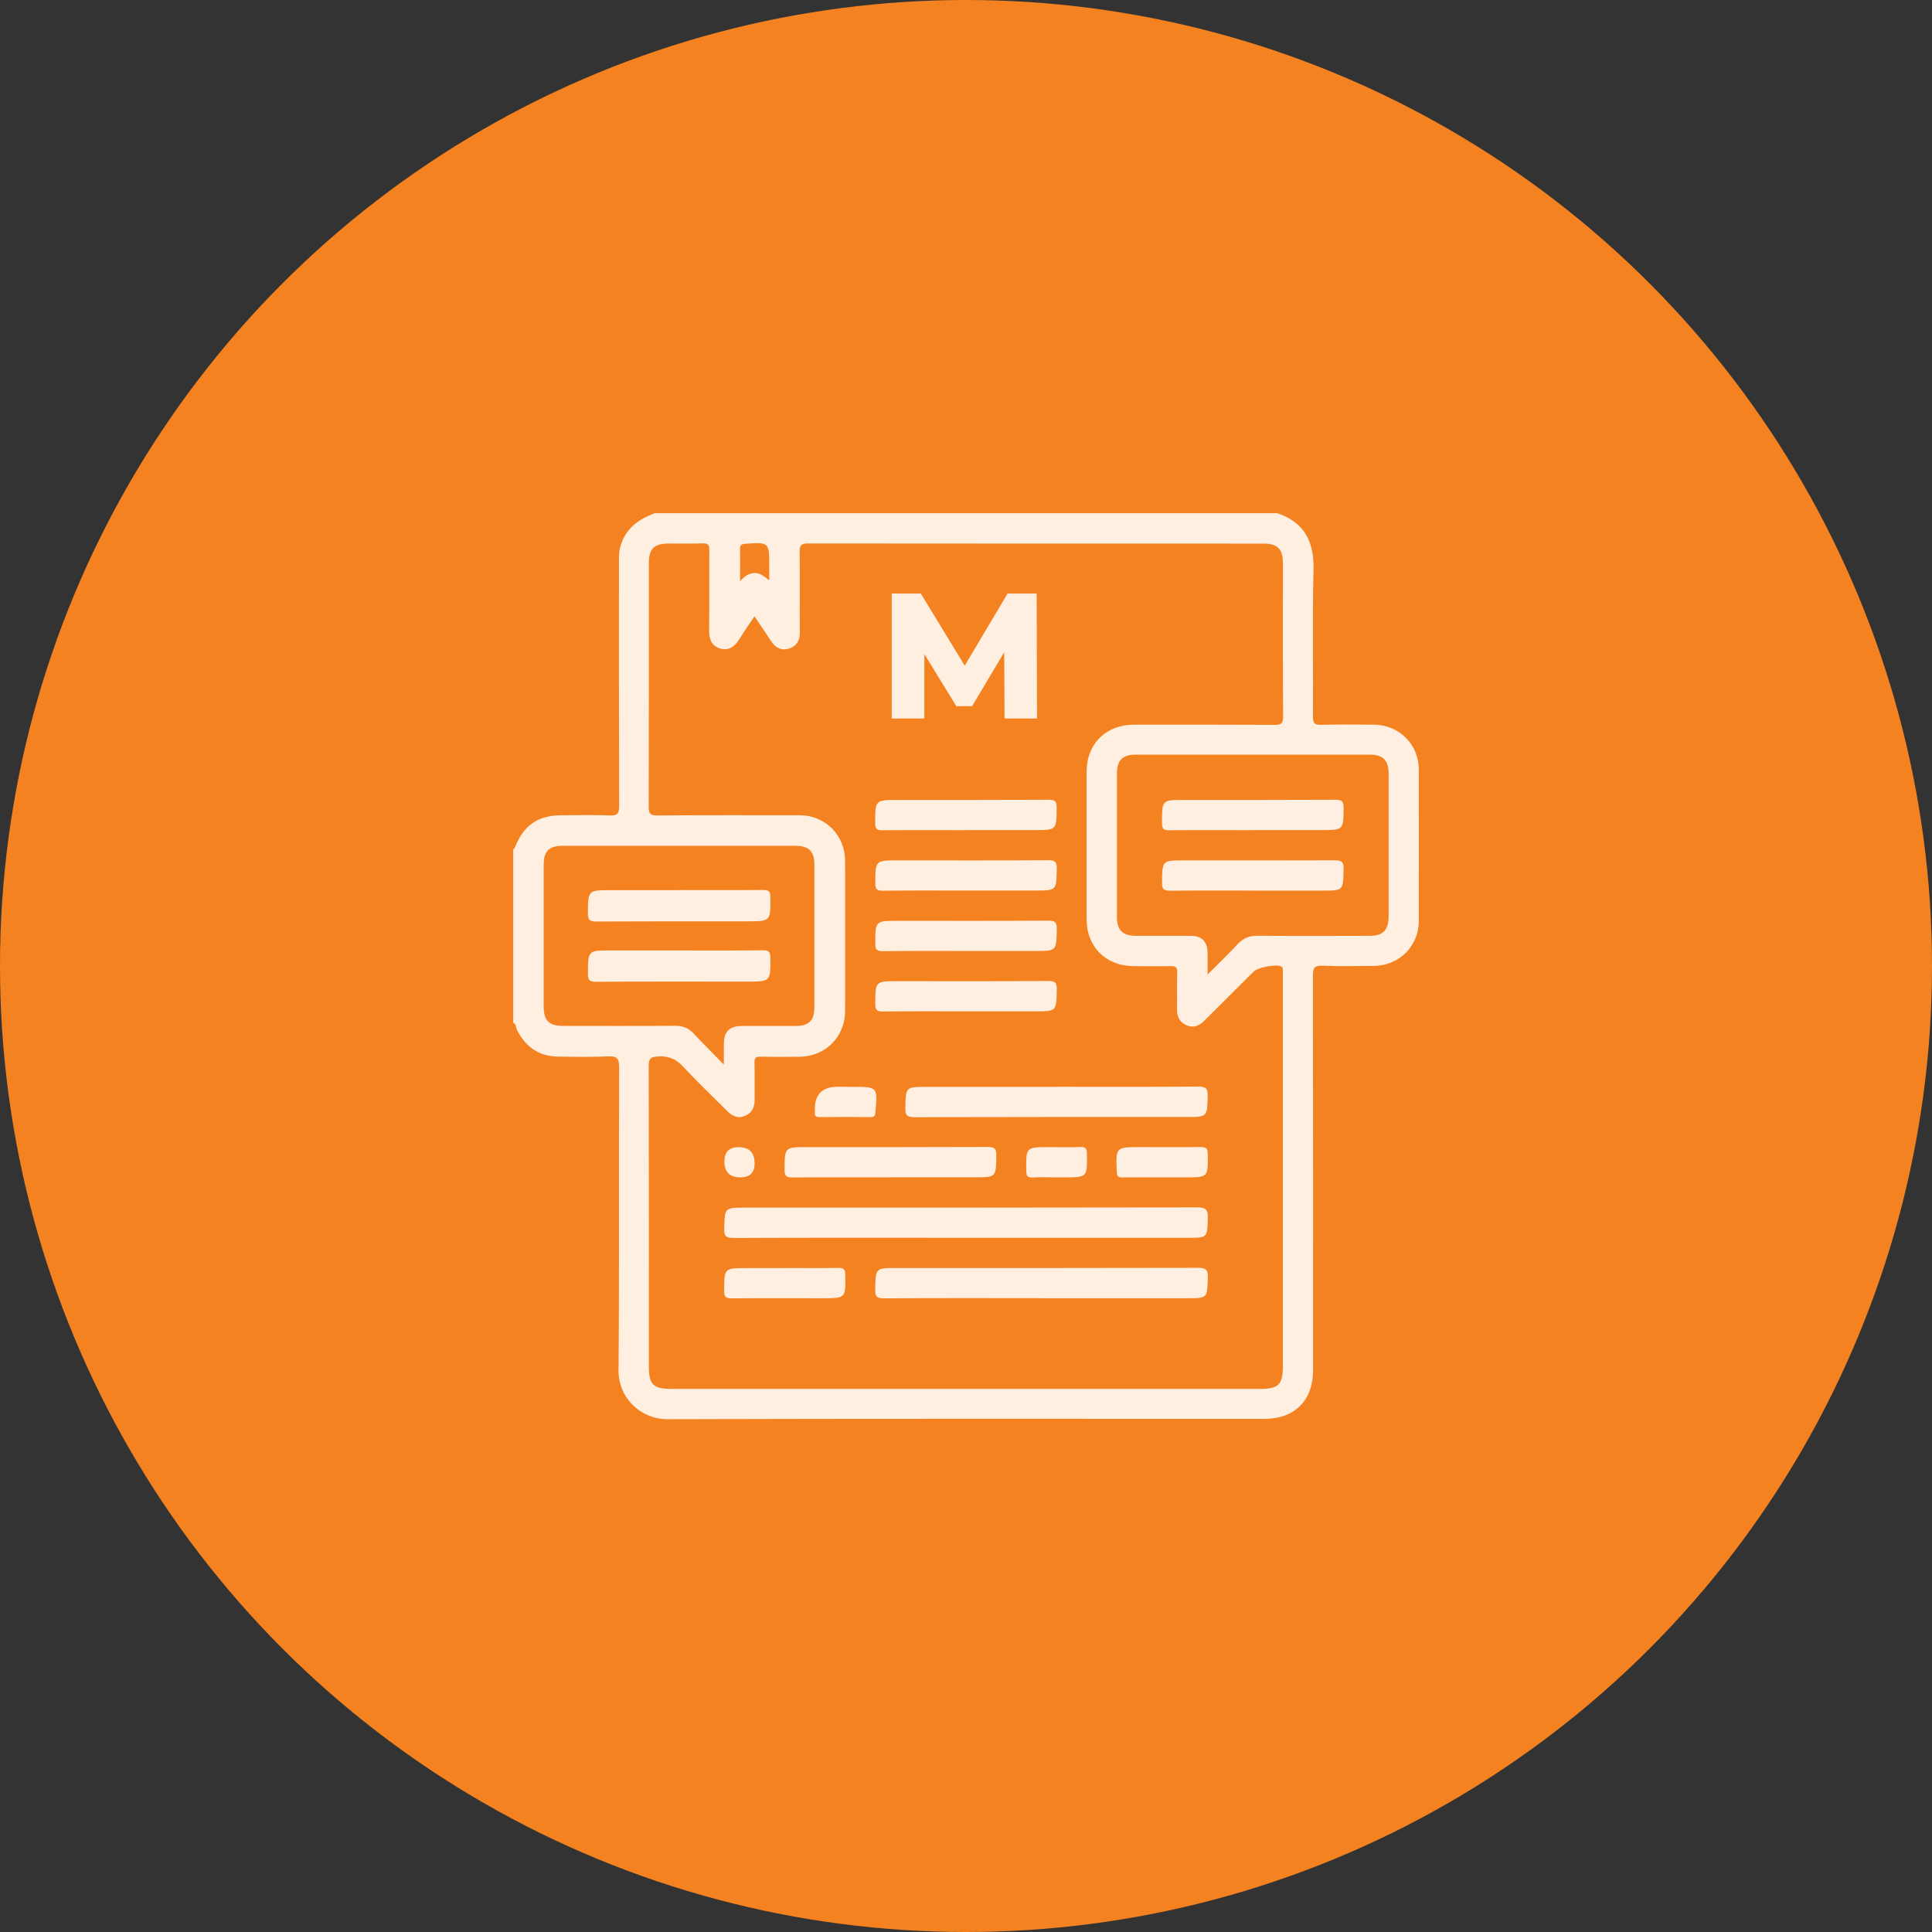 <svg width="64" height="64" viewBox="0 0 64 64" fill="none" xmlns="http://www.w3.org/2000/svg">
<rect x="0" y="0" width="64" height="64" fill="#333333" stroke="none"/>
<circle cx="32" cy="32" r="32" fill="#F58220"/>
<path d="M21.684 17H42.314C43.222 17.308 43.536 17.955 43.512 18.89C43.471 20.504 43.503 22.119 43.494 23.734C43.494 23.944 43.533 24.018 43.76 24.012C44.343 23.994 44.926 24.003 45.511 24.006C46.345 24.012 46.999 24.656 46.999 25.484C47.002 27.161 47.002 28.838 46.999 30.515C46.999 31.343 46.342 31.993 45.514 31.996C44.952 31.999 44.387 32.017 43.825 31.99C43.544 31.979 43.491 32.061 43.491 32.331C43.5 36.684 43.497 41.04 43.497 45.393C43.497 46.392 42.888 47.002 41.886 47.002C35.291 47.002 28.696 46.993 22.104 47.013C21.238 47.013 20.481 46.324 20.49 45.387C20.519 42.042 20.495 38.7 20.51 35.356C20.51 35.042 20.424 34.983 20.135 34.995C19.585 35.019 19.032 35.01 18.479 35.001C17.846 34.992 17.405 34.673 17.124 34.114C17.086 34.034 17.101 33.925 17 33.88V28.128C17.05 28.119 17.053 28.078 17.071 28.04C17.358 27.327 17.834 27.007 18.603 27.007C19.132 27.007 19.665 26.99 20.194 27.013C20.463 27.025 20.51 26.942 20.51 26.688C20.501 23.982 20.504 21.279 20.504 18.573C20.504 18.428 20.504 18.286 20.54 18.142C20.697 17.529 21.131 17.207 21.687 17.003L21.684 17ZM24.997 20.41C24.807 20.691 24.642 20.93 24.488 21.176C24.343 21.409 24.154 21.563 23.87 21.486C23.577 21.403 23.488 21.179 23.491 20.883C23.5 19.999 23.491 19.111 23.497 18.227C23.497 18.056 23.462 17.991 23.278 18C22.903 18.014 22.527 18.003 22.154 18.006C21.667 18.006 21.495 18.177 21.495 18.659C21.495 21.347 21.495 24.032 21.489 26.721C21.489 26.948 21.534 27.013 21.773 27.013C23.346 27.002 24.92 27.005 26.493 27.007C27.339 27.007 27.992 27.667 27.995 28.513C27.998 30.169 27.998 31.825 27.995 33.481C27.995 34.35 27.345 35.001 26.478 35.007C26.052 35.007 25.623 35.016 25.198 35.004C25.029 34.998 24.988 35.054 24.994 35.214C25.005 35.598 24.991 35.986 24.999 36.37C25.005 36.63 24.949 36.843 24.689 36.959C24.423 37.077 24.231 36.95 24.053 36.769C23.583 36.296 23.098 35.838 22.645 35.35C22.409 35.096 22.169 34.974 21.808 34.995C21.551 35.01 21.489 35.063 21.489 35.32C21.498 38.644 21.495 41.965 21.495 45.289C21.495 45.857 21.646 46.008 22.214 46.008C28.735 46.008 35.255 46.008 41.776 46.008C42.344 46.008 42.495 45.857 42.495 45.289C42.495 40.966 42.495 36.645 42.495 32.322C42.495 32.26 42.495 32.197 42.495 32.135C42.495 32.085 42.495 32.038 42.43 32.011C42.255 31.937 41.67 32.044 41.528 32.186C40.981 32.73 40.436 33.274 39.889 33.818C39.724 33.984 39.532 34.066 39.298 33.96C39.07 33.856 38.987 33.673 38.99 33.431C38.996 33.026 38.984 32.617 38.996 32.212C39.002 32.044 38.946 32.002 38.786 32.005C38.381 32.014 37.973 32.008 37.568 32.005C36.633 32.005 35.995 31.369 35.995 30.444C35.995 28.82 35.995 27.194 35.995 25.57C35.995 24.642 36.633 24.006 37.565 24.006C39.117 24.006 40.67 24.003 42.223 24.012C42.43 24.012 42.504 23.976 42.504 23.748C42.492 22.051 42.498 20.354 42.498 18.656C42.498 18.189 42.323 18.008 41.862 18.008C36.831 18.008 31.798 18.008 26.768 18.003C26.517 18.003 26.487 18.082 26.49 18.301C26.502 19.185 26.49 20.073 26.496 20.957C26.496 21.217 26.389 21.403 26.144 21.483C25.895 21.566 25.697 21.465 25.555 21.253C25.378 20.986 25.198 20.72 24.994 20.419L24.997 20.41ZM23.979 35.267C23.979 34.983 23.979 34.788 23.979 34.596C23.979 34.17 24.16 33.99 24.579 33.987C25.174 33.987 25.768 33.987 26.36 33.987C26.797 33.987 26.978 33.803 26.978 33.36C26.978 31.786 26.978 30.213 26.978 28.643C26.978 28.199 26.797 28.022 26.357 28.019C23.784 28.019 21.211 28.019 18.638 28.019C18.192 28.019 18.011 28.196 18.011 28.634C18.011 30.207 18.011 31.78 18.011 33.351C18.011 33.809 18.189 33.984 18.656 33.984C19.895 33.984 21.134 33.99 22.373 33.981C22.622 33.981 22.808 34.055 22.977 34.235C23.287 34.566 23.607 34.886 23.979 35.267V35.267ZM39.999 32.286C40.371 31.914 40.694 31.603 40.998 31.275C41.182 31.08 41.383 30.994 41.658 30.997C42.897 31.009 44.136 31.003 45.375 31C45.813 31 45.996 30.813 45.999 30.37C45.999 28.788 45.999 27.203 45.999 25.62C45.999 25.183 45.813 24.999 45.369 24.999C42.788 24.999 40.203 24.999 37.621 24.999C37.181 24.999 37 25.186 37 25.629C37 27.212 37 28.797 37 30.379C37 30.816 37.186 31 37.63 31C38.233 31 38.84 31 39.443 31C39.812 31 39.993 31.189 40.002 31.559C40.005 31.775 40.002 31.99 40.002 32.283L39.999 32.286ZM24.515 19.256C24.665 19.085 24.81 18.984 25.011 18.981C25.206 18.981 25.325 19.117 25.482 19.221C25.482 19.046 25.482 18.901 25.482 18.757C25.482 17.958 25.482 17.961 24.689 18.014C24.553 18.023 24.512 18.059 24.515 18.195C24.523 18.535 24.515 18.872 24.515 19.256Z" fill="#FFEFE1"/>
<path d="M31.967 41.004C29.415 41.004 26.863 40.998 24.311 41.01C24.05 41.01 23.982 40.951 23.991 40.691C24.012 40.005 23.997 40.005 24.689 40.005C29.678 40.005 34.667 40.005 39.659 39.996C39.943 39.996 40.02 40.067 40.011 40.348C39.99 41.004 40.005 41.004 39.345 41.004C36.888 41.004 34.427 41.004 31.97 41.004H31.967Z" fill="#FFEFE1"/>
<path d="M34.469 43.003C32.739 43.003 31.009 42.997 29.282 43.009C29.048 43.009 28.989 42.956 28.992 42.722C29.007 42.004 28.992 42.004 29.719 42.004C33.043 42.004 36.364 42.007 39.688 41.998C39.949 41.998 40.017 42.057 40.011 42.317C39.99 43.006 40.005 43.006 39.316 43.006H34.472L34.469 43.003Z" fill="#FFEFE1"/>
<path d="M35.019 36.001C36.58 36.001 38.145 36.007 39.706 35.995C39.96 35.995 40.011 36.069 40.005 36.305C39.99 37.003 40.002 37.003 39.289 37.003C36.29 37.003 33.289 37 30.29 37.009C30.039 37.009 29.985 36.938 29.991 36.701C30.006 36.004 29.994 36.004 30.707 36.004C32.144 36.004 33.581 36.004 35.019 36.004V36.001Z" fill="#FFEFE1"/>
<path d="M29.497 39.002C28.415 39.002 27.333 38.996 26.247 39.005C26.046 39.005 25.987 38.958 25.99 38.751C25.993 38 25.987 38 26.747 38C28.737 38 30.725 38.002 32.715 37.994C32.949 37.994 33.008 38.047 33.005 38.281C32.993 38.999 33.005 38.999 32.277 38.999C31.352 38.999 30.423 38.999 29.497 38.999V39.002Z" fill="#FFEFE1"/>
<path d="M31.988 27.501C31.071 27.501 30.154 27.495 29.24 27.504C29.06 27.504 28.992 27.475 28.992 27.271C28.992 26.499 28.983 26.499 29.761 26.499C31.417 26.499 33.073 26.502 34.726 26.493C34.936 26.493 35.01 26.528 35.004 26.759C34.995 27.498 35.004 27.498 34.268 27.498H31.988V27.501Z" fill="#FFEFE1"/>
<path d="M31.999 29.5C31.083 29.5 30.166 29.494 29.252 29.506C29.051 29.506 28.992 29.459 28.995 29.252C28.998 28.501 28.992 28.501 29.752 28.501C31.408 28.501 33.064 28.507 34.717 28.495C34.948 28.495 35.013 28.545 35.007 28.782C34.992 29.5 35.007 29.5 34.282 29.5H32.002H31.999Z" fill="#FFEFE1"/>
<path d="M31.999 31.503C31.083 31.503 30.166 31.497 29.252 31.509C29.051 31.509 28.992 31.461 28.995 31.254C28.998 30.503 28.992 30.503 29.752 30.503C31.408 30.503 33.064 30.509 34.717 30.497C34.948 30.497 35.013 30.547 35.007 30.784C34.992 31.503 35.007 31.503 34.279 31.503H31.999V31.503Z" fill="#FFEFE1"/>
<path d="M31.999 33.502C31.083 33.502 30.166 33.496 29.252 33.508C29.051 33.508 28.992 33.46 28.995 33.253C28.998 32.502 28.992 32.502 29.752 32.502C31.408 32.502 33.064 32.508 34.717 32.496C34.948 32.496 35.013 32.543 35.007 32.783C34.992 33.502 35.007 33.502 34.282 33.502H32.002H31.999Z" fill="#FFEFE1"/>
<path d="M26.026 42.004C26.608 42.004 27.191 42.01 27.773 42.001C27.948 41.998 27.998 42.042 28.001 42.223C28.013 43.006 28.019 43.006 27.247 43.006C26.247 43.006 25.248 43 24.248 43.009C24.05 43.009 23.988 42.965 23.988 42.758C23.994 42.007 23.985 42.007 24.742 42.007C25.168 42.007 25.597 42.007 26.023 42.007L26.026 42.004Z" fill="#FFEFE1"/>
<path d="M38.47 39.002C38.044 39.002 37.615 38.996 37.189 39.005C37.041 39.008 37 38.967 36.994 38.816C36.962 37.999 36.956 37.999 37.781 37.999C38.446 37.999 39.115 38.005 39.78 37.997C39.954 37.997 40.005 38.041 40.008 38.218C40.02 39.002 40.025 39.002 39.254 39.002C38.993 39.002 38.733 39.002 38.473 39.002H38.47Z" fill="#FFEFE1"/>
<path d="M27.998 36.003H28.246C29.077 36.003 29.072 36.003 29 36.846C28.992 36.968 28.959 37.006 28.838 37.006C28.276 37 27.714 37 27.152 37.006C27.031 37.006 26.978 36.968 26.995 36.846C26.995 36.837 26.995 36.826 26.995 36.814C26.968 36.272 27.218 36.001 27.747 36.001H27.995L27.998 36.003Z" fill="#FFEFE1"/>
<path d="M34.995 39.002C34.735 39.002 34.474 38.99 34.214 39.005C34.031 39.017 33.995 38.946 33.995 38.777C33.987 38 33.981 38 34.755 38C35.099 38 35.444 38.011 35.788 37.997C35.971 37.988 36.006 38.056 36.006 38.224C36.015 39.002 36.021 39.002 35.246 39.002H34.995V39.002Z" fill="#FFEFE1"/>
<path d="M24.997 38.532C24.997 38.845 24.841 39.002 24.529 39.002C24.174 39.002 23.997 38.825 23.997 38.473C23.997 38.159 24.153 38.002 24.464 38.002C24.819 38.002 24.997 38.179 24.997 38.532Z" fill="#FFEFE1"/>
<path d="M22.495 29.485C23.42 29.485 24.346 29.491 25.271 29.482C25.455 29.482 25.52 29.518 25.52 29.719C25.526 30.52 25.535 30.52 24.748 30.52C23.083 30.52 21.418 30.517 19.756 30.526C19.546 30.526 19.475 30.485 19.475 30.257C19.481 29.488 19.472 29.488 20.247 29.488C21.022 29.488 21.743 29.488 22.495 29.488V29.485Z" fill="#FFEFE1"/>
<path d="M22.53 31.485C23.447 31.485 24.361 31.491 25.277 31.479C25.473 31.479 25.517 31.532 25.52 31.721C25.523 32.517 25.532 32.517 24.742 32.517C23.077 32.517 21.412 32.511 19.75 32.523C19.528 32.523 19.475 32.467 19.475 32.248C19.481 31.485 19.475 31.485 20.223 31.485C20.972 31.485 21.764 31.485 22.533 31.485H22.53Z" fill="#FFEFE1"/>
<path d="M41.486 27.501C40.569 27.501 39.656 27.495 38.739 27.504C38.553 27.504 38.493 27.466 38.493 27.268C38.493 26.499 38.482 26.499 39.236 26.499C40.901 26.499 42.566 26.502 44.231 26.493C44.444 26.493 44.512 26.537 44.509 26.762C44.5 27.498 44.509 27.498 43.766 27.498C43.024 27.498 42.246 27.498 41.489 27.498L41.486 27.501Z" fill="#FFEFE1"/>
<path d="M41.492 29.501C40.587 29.501 39.682 29.495 38.777 29.506C38.573 29.506 38.49 29.48 38.493 29.243C38.502 28.501 38.493 28.501 39.23 28.501C40.883 28.501 42.539 28.504 44.192 28.498C44.414 28.498 44.517 28.525 44.509 28.791C44.491 29.501 44.506 29.503 43.802 29.503C43.033 29.503 42.261 29.503 41.492 29.503V29.501Z" fill="#FFEFE1"/>
<path d="M34.353 23.802L34.341 19.662H33.377L31.958 22.051L30.503 19.662H29.539V23.802H30.621V21.667L31.68 23.394H32.2L33.265 21.608L33.277 23.802H34.353Z" fill="#FFEFE1"/>
</svg>
